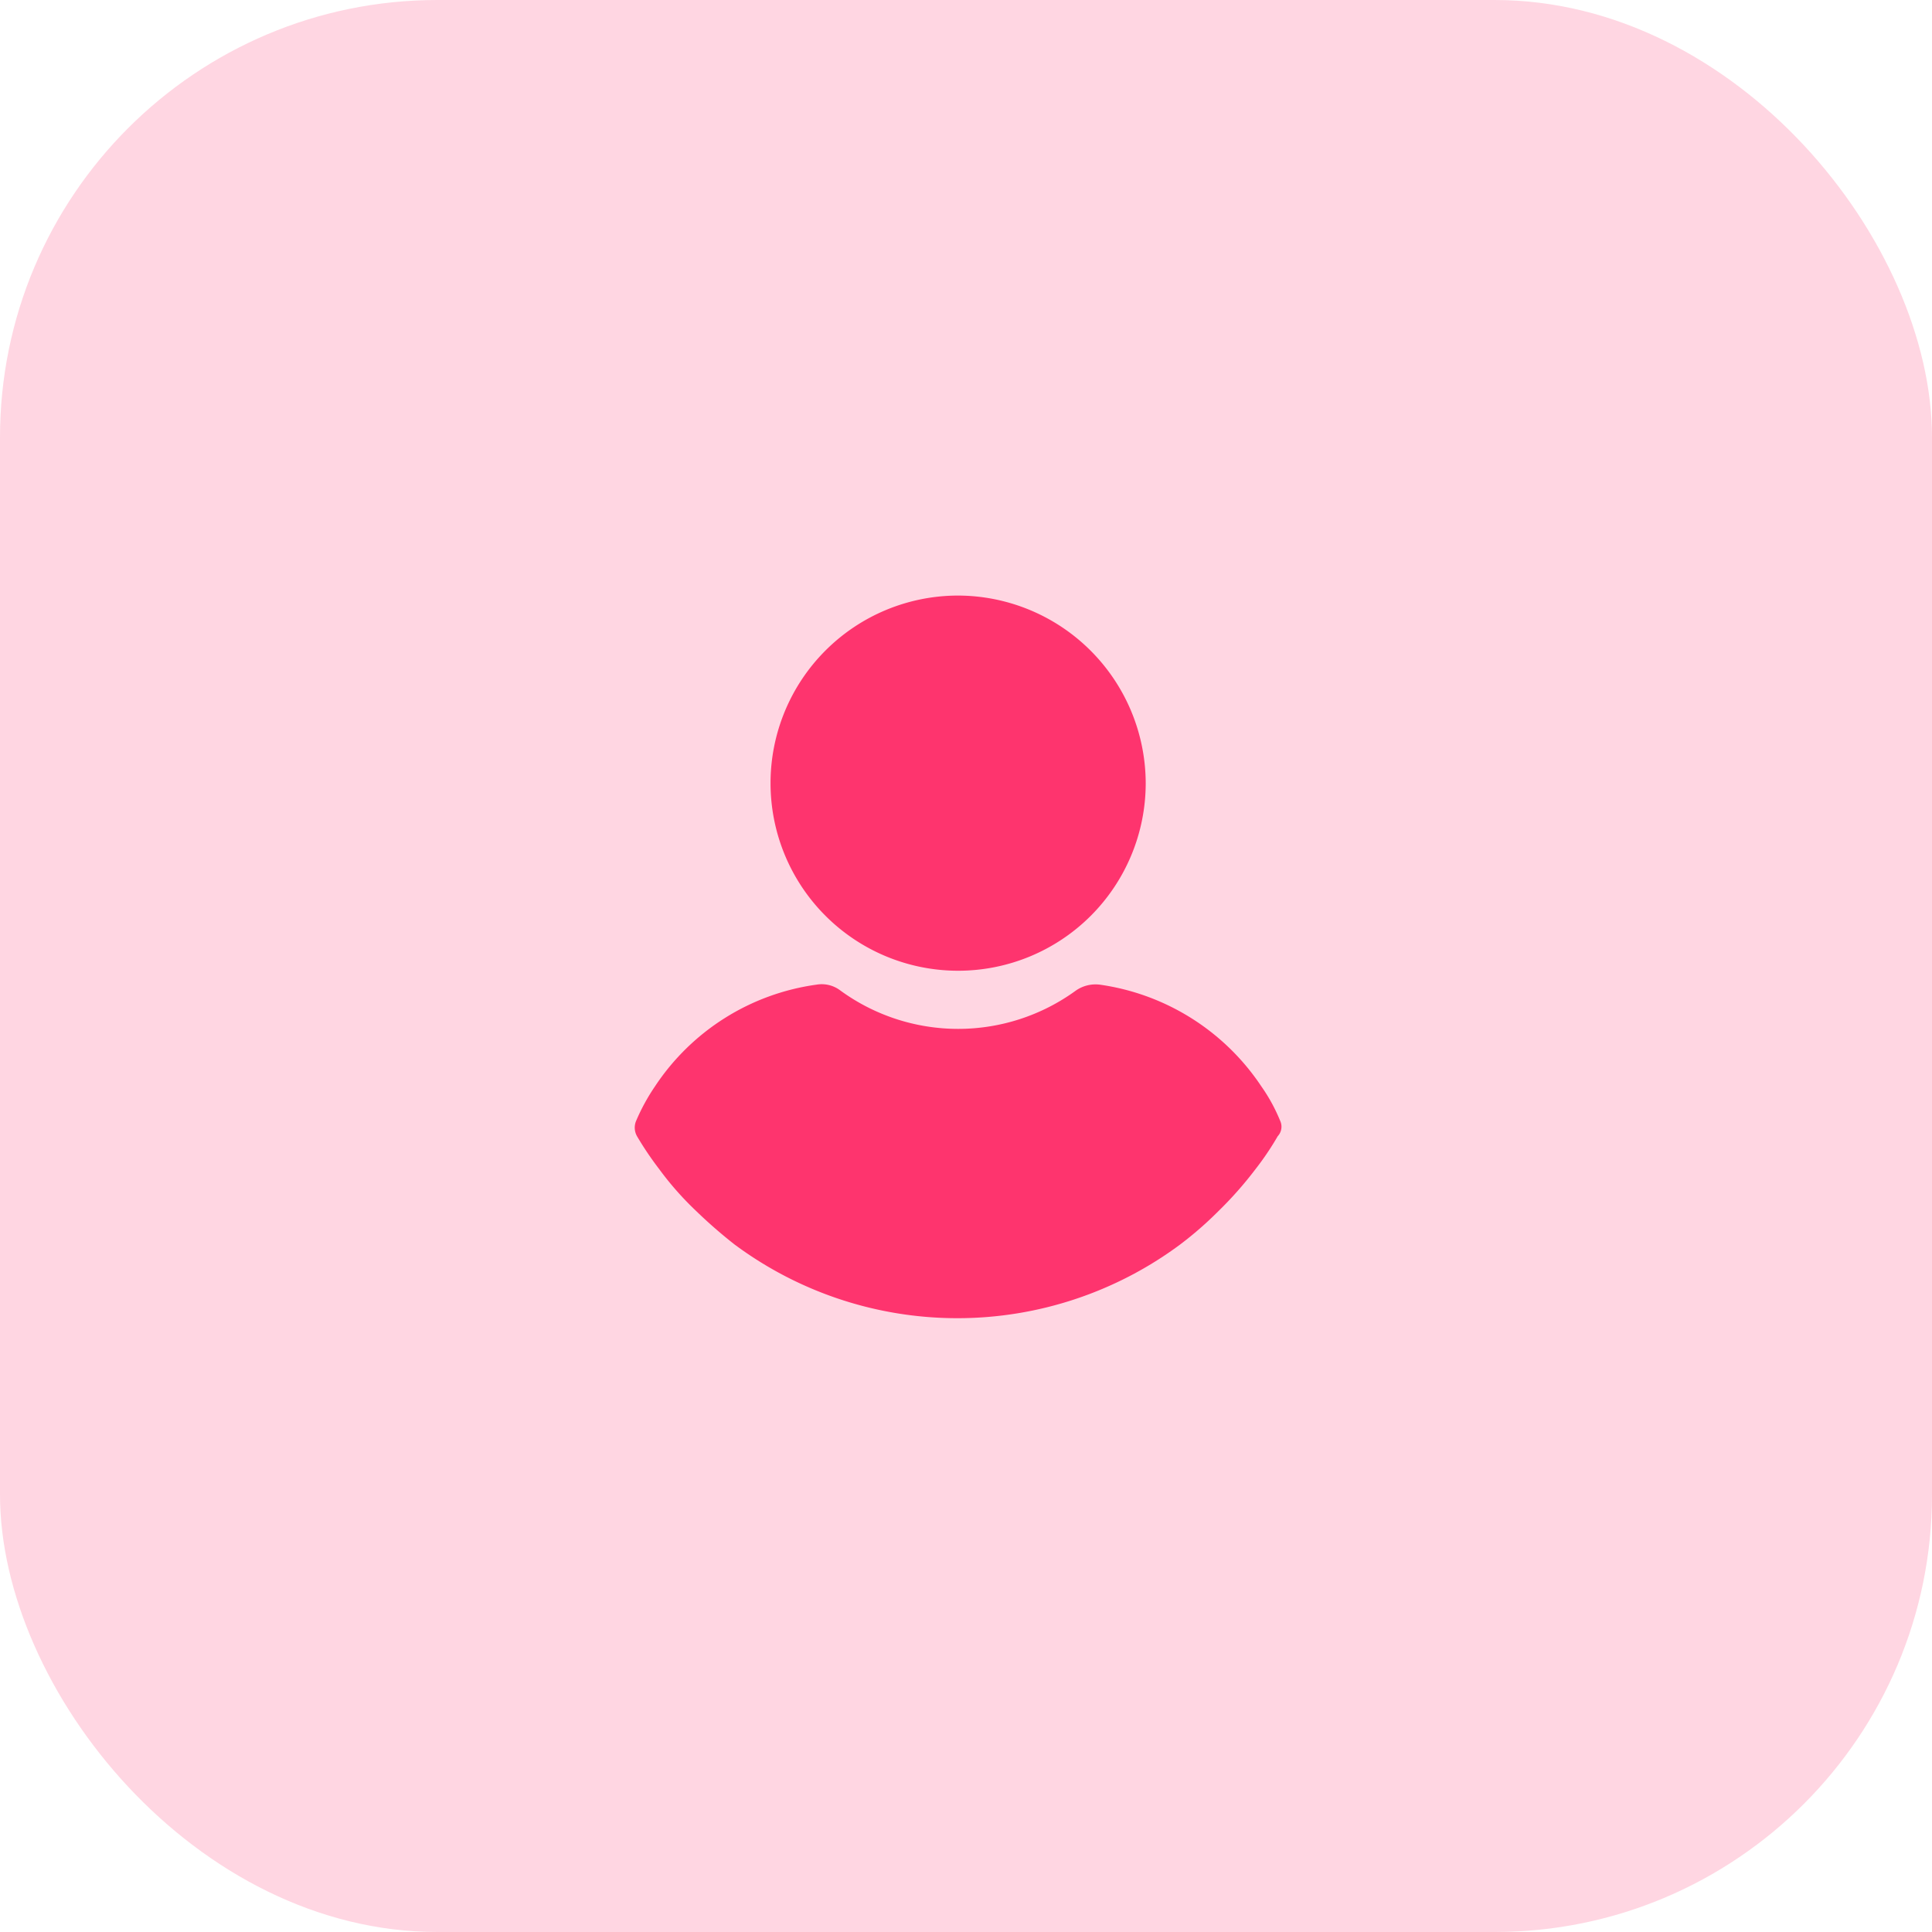 <svg xmlns="http://www.w3.org/2000/svg" width="53" height="53" viewBox="0 0 53 53">
  <g id="Group_57030" data-name="Group 57030" transform="translate(807 3437)">
    <g id="Group_40" data-name="Group 40" transform="translate(-807 -3437)">
      <rect id="Rectangle_22" data-name="Rectangle 22" width="53" height="53" rx="12" fill="#fe346e" opacity="0.2"/>
      <g id="Group_46" data-name="Group 46" transform="translate(17.412 16.338)">
        <path id="Path_13039" data-name="Path 13039" d="M115.937,0a5.146,5.146,0,1,0,5.146,5.146A5.16,5.16,0,0,0,115.937,0Z" transform="translate(-107.065)" fill="#fe346e"/>
        <path id="Path_13040" data-name="Path 13040" d="M41.87,251.585a4.8,4.8,0,0,0-.517-.944,6.4,6.4,0,0,0-4.427-2.787.947.947,0,0,0-.652.157,5.486,5.486,0,0,1-6.472,0,.843.843,0,0,0-.652-.157,6.351,6.351,0,0,0-4.427,2.787,5.532,5.532,0,0,0-.517.944.478.478,0,0,0,.022.427,8.965,8.965,0,0,0,.607.9,8.541,8.541,0,0,0,1.034,1.169,13.475,13.475,0,0,0,1.034.9,10.249,10.249,0,0,0,12.226,0,9.885,9.885,0,0,0,1.034-.9,10.377,10.377,0,0,0,1.034-1.169,7.881,7.881,0,0,0,.607-.9A.384.384,0,0,0,41.87,251.585Z" transform="translate(-24.165 -237.18)" fill="#fe346e"/>
      </g>
    </g>
  </g>
</svg>
